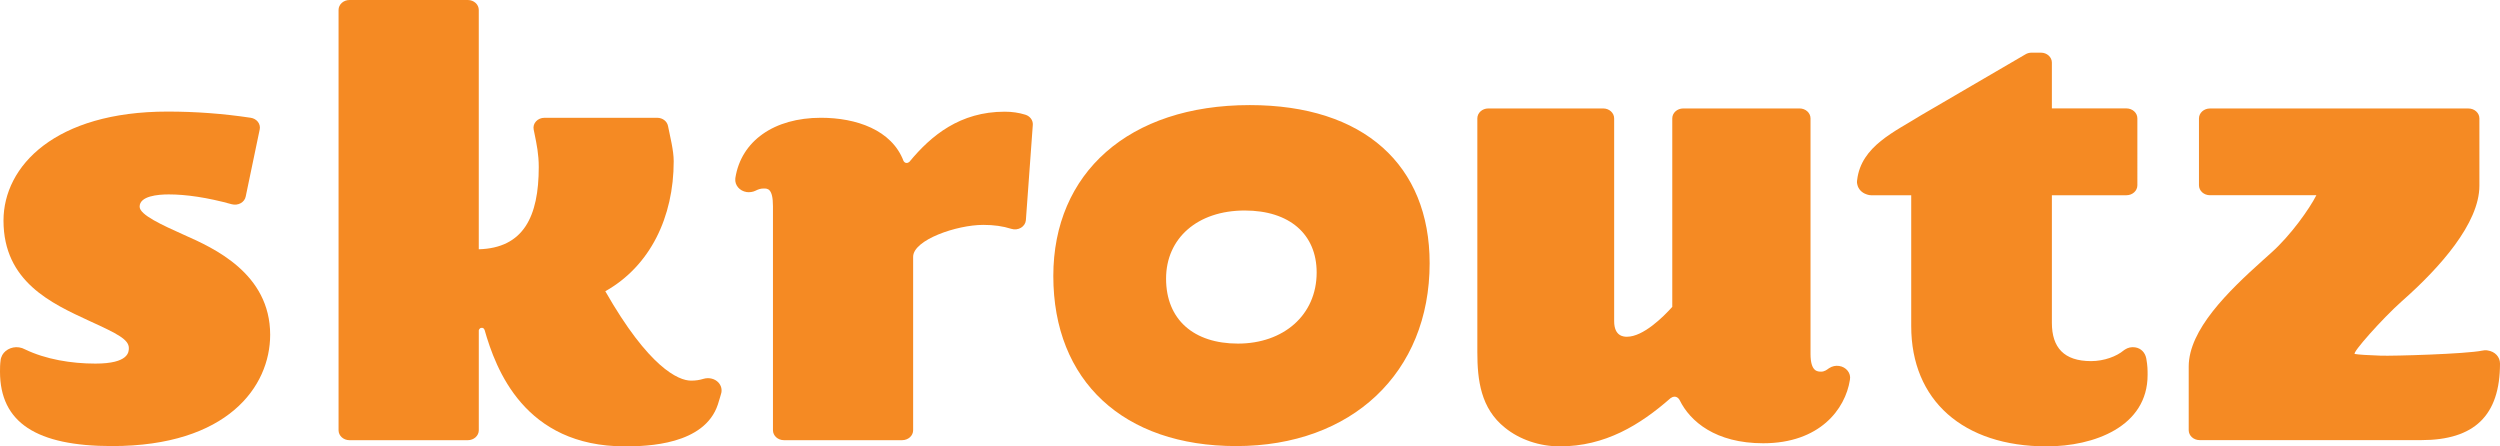 <?xml version="1.0" encoding="iso-8859-1"?>
<!-- Generator: Adobe Illustrator 19.1.0, SVG Export Plug-In . SVG Version: 6.00 Build 0)  -->
<svg version="1.1" id="Layer_1" xmlns="http://www.w3.org/2000/svg" xmlns:xlink="http://www.w3.org/1999/xlink" x="0px" y="0px"
	 viewBox="0 0 128.699 22.979" style="enable-background:new 0 0 128.699 22.979;" xml:space="preserve">
<path style="fill:#F58A23;" d="M5.768,22.964C1.886,22.964,0,21.76,0,19.131c0-0.188,0.002-0.374,0.031-0.584
	c0.001-0.017,0.004-0.038,0.006-0.051c0.001-0.006,0.003-0.011,0.004-0.017c0.009-0.041,0.026-0.092,0.044-0.124
	C0.077,18.37,0.07,18.385,0.065,18.4c0.106-0.341,0.504-0.58,0.921-0.517c0.107,0.016,0.207,0.051,0.3,0.102
	c1.06,0.512,2.38,0.733,3.625,0.733c1.722,0,1.722-0.604,1.722-0.802c0-0.443-0.624-0.749-1.922-1.345l-0.118-0.054
	C2.659,15.62,0.18,14.505,0.18,11.355c0-2.81,2.664-5.611,8.446-5.611c1.442,0,2.856,0.105,4.282,0.319
	c0.147,0.022,0.282,0.098,0.368,0.209c0.087,0.111,0.121,0.251,0.095,0.384l-0.722,3.461c-0.028,0.144-0.124,0.27-0.261,0.345
	c-0.133,0.074-0.306,0.094-0.458,0.052c-1.26-0.35-2.361-0.506-3.243-0.506c-0.56,0-1.499,0.082-1.499,0.631
	c0,0.424,1.164,0.948,2.289,1.454c1.516,0.67,4.431,1.979,4.431,5.14C13.908,19.905,11.71,22.964,5.768,22.964"/>
<path style="fill:#F58A23;" d="M64.339,5.41c-6.24,0-10.115,3.502-10.115,8.798c0,5.401,3.609,8.756,9.416,8.756
	c5.956,0,9.957-3.782,9.957-9.412C73.598,8.513,70.223,5.41,64.339,5.41 M63.731,17.688c-2.274,0-3.702-1.231-3.702-3.345
	c0-2.072,1.608-3.506,4.05-3.506c2.303,0,3.702,1.219,3.702,3.191C67.781,16.231,66.063,17.688,63.731,17.688"/>
<path style="fill:#F58A23;" d="M124.645,22.657h-11.408c-0.311,0-0.563-0.229-0.563-0.511v-3.276c0-1.894,2.031-3.871,3.823-5.477
	l0.427-0.383c1.006-0.899,1.966-2.26,2.322-2.96h-5.481c-0.31,0-0.563-0.229-0.563-0.51V6.096c0-0.282,0.253-0.511,0.563-0.511
	h13.31c0.311,0,0.563,0.229,0.563,0.511v3.465c0,1.951-2.077,4.24-3.871,5.838l-0.128,0.114c-1.006,0.896-2.583,2.675-2.415,2.709
	c0.168,0.035,0.72,0.067,1.342,0.088c0.622,0.021,4.374-0.083,5.229-0.262c0.176-0.036,0.254-0.009,0.273-0.006
	c0.373,0.056,0.631,0.332,0.631,0.673C128.699,21.398,127.373,22.657,124.645,22.657"/>
<path style="fill:#F58A23;" d="M105.362,22.979c-4.301,0-6.973-2.371-6.973-6.188v-6.74h-2.071c-0.026,0-0.058-0.003-0.089-0.009
	c-0.003,0-0.005,0-0.008-0.001c-0.019-0.002-0.051-0.009-0.085-0.021c-0.016-0.005-0.031-0.01-0.047-0.016
	c-0.251-0.083-0.429-0.275-0.476-0.512c-0.015-0.055-0.021-0.111-0.015-0.167c0.001-0.007,0.003-0.025,0.004-0.036
	c0.001-0.005,0.001-0.009,0.002-0.014c0.001-0.004,0.001-0.008,0.002-0.012c0.205-1.743,1.947-2.487,3.299-3.335l5.355-3.125
	c0.095-0.06,0.207-0.092,0.323-0.092h0.484c0.311,0,0.563,0.229,0.563,0.51v2.36h3.838c0.311,0,0.563,0.229,0.563,0.51V9.54
	c0,0.282-0.252,0.511-0.563,0.511h-3.838v6.568c0,1.271,0.621,1.971,2.017,1.971c0.677,0,1.321-0.248,1.68-0.551
	c0.018-0.015,0.042-0.031,0.064-0.044c0.151-0.1,0.335-0.143,0.522-0.114c0.311,0.046,0.52,0.27,0.578,0.581
	c0.067,0.367,0.067,0.598,0.067,0.835C110.561,21.971,107.789,22.979,105.362,22.979"/>
<path style="fill:#F58A23;" d="M36.985,19.693c-0.182-0.198-0.492-0.276-0.772-0.19c-0.216,0.065-0.401,0.092-0.639,0.092
	c-0.651,0-2.176-0.678-4.413-4.602c2.312-1.3,3.521-3.821,3.521-6.695c0-0.559-0.186-1.264-0.293-1.812
	c-0.048-0.245-0.281-0.422-0.554-0.422h-5.808c-0.168,0-0.326,0.067-0.432,0.183c-0.108,0.116-0.152,0.269-0.122,0.42l0.044,0.218
	c0.112,0.543,0.218,1.056,0.218,1.714c0,2.565-0.792,4.169-3.088,4.234V0.511C24.647,0.229,24.395,0,24.084,0h-6.091
	c-0.311,0-0.564,0.229-0.564,0.511v21.639c0,0.282,0.253,0.511,0.564,0.511h6.091c0.311,0,0.564-0.229,0.564-0.511v-5.148
	l0.002-0.003c0,0,0.026-0.11,0.132-0.122c0.091-0.01,0.136,0.036,0.166,0.114c0.577,2.015,2.047,5.988,7.223,5.988
	c1.153,0,4.096-0.078,4.784-2.155c0.069-0.211,0.177-0.589,0.18-0.605C37.173,20.03,37.118,19.837,36.985,19.693"/>
<path style="fill:#F58A23;" d="M52.788,5.906c-0.335-0.105-0.685-0.156-1.068-0.156c-2.293,0-3.783,1.221-4.902,2.579
	c-0.184,0.153-0.294-0.022-0.304-0.041c-0.607-1.601-2.435-2.225-4.252-2.225c-2.417,0-4.104,1.197-4.405,3.094
	c-0.002,0.015-0.004,0.031-0.004,0.047c-0.031,0.327,0.221,0.628,0.584,0.683c0.022,0.003,0.057,0.007,0.1,0.007
	c0.075,0,0.219-0.009,0.346-0.072c0.151-0.075,0.269-0.118,0.428-0.118c0.191,0,0.481-0.022,0.481,0.911v11.534
	c0,0.282,0.253,0.511,0.563,0.511h6.088h0.001c0.148,0,0.294-0.055,0.399-0.15c0.106-0.096,0.165-0.225,0.165-0.361v-8.904v-0.024
	c0-0.871,2.239-1.644,3.608-1.644c0.55,0,1.01,0.065,1.449,0.204c0.166,0.052,0.35,0.031,0.496-0.057
	c0.146-0.088,0.24-0.235,0.251-0.392l0.357-4.91C53.183,6.193,53.027,5.981,52.788,5.906"/>
<path style="fill:#F58A23;" d="M95.117,19.087c-0.105-0.134-0.262-0.222-0.44-0.248c-0.181-0.028-0.36,0.014-0.504,0.108
	c-0.017,0.01-0.033,0.02-0.047,0.03c-0.071,0.053-0.202,0.155-0.371,0.155c-0.193,0-0.55,0-0.55-0.916V6.093
	c0-0.282-0.253-0.51-0.563-0.51h-5.99c-0.311,0-0.564,0.229-0.564,0.51v9.705c-0.472,0.527-1.499,1.537-2.331,1.537
	c-0.143,0-0.661,0-0.661-0.802V6.093c0-0.282-0.253-0.51-0.563-0.51h-5.916c-0.311,0-0.564,0.229-0.564,0.51v12.038
	c0,1.432,0.173,2.894,1.425,3.889c0.749,0.609,1.777,0.959,2.82,0.959c2.336,0,4.132-1.106,5.69-2.472l0.022-0.016
	c0.273-0.191,0.431,0.064,0.431,0.064c0.009,0.017,0.019,0.031,0.029,0.046c0.534,1.092,1.847,2.218,4.3,2.218
	c2.907,0,4.228-1.754,4.463-3.262c0.001-0.006,0.002-0.011,0.002-0.017C95.264,19.38,95.222,19.219,95.117,19.087"/>
</svg>
